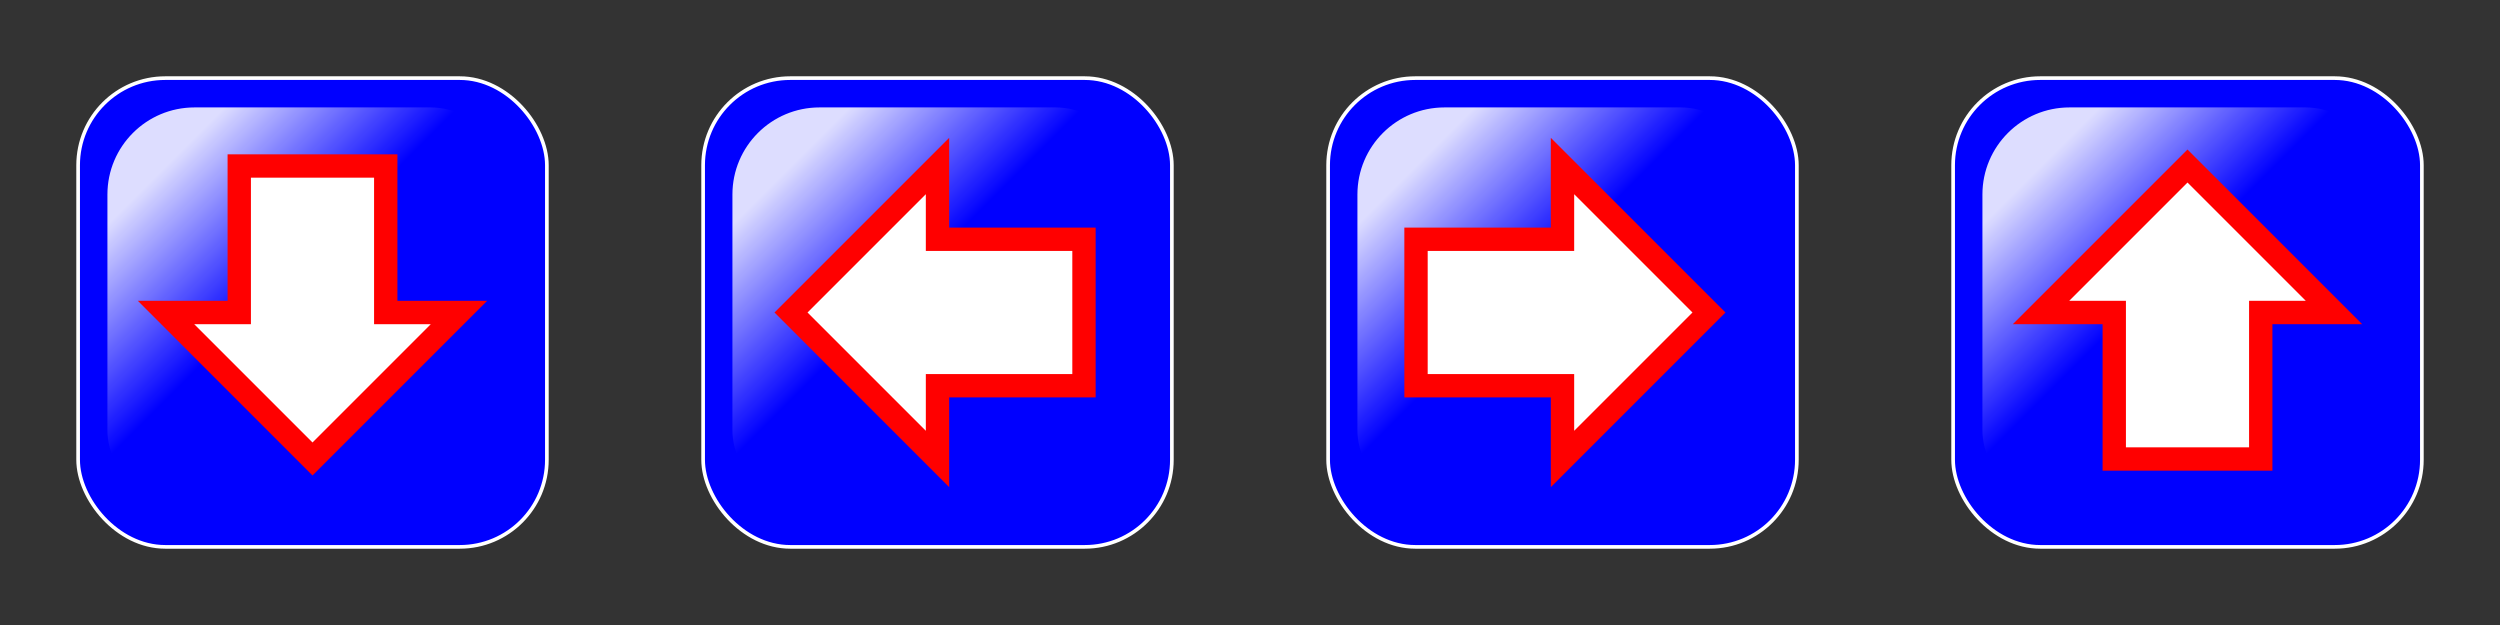 <?xml version="1.0" encoding="UTF-8" standalone="no"?>
<!-- Created with Inkscape (http://www.inkscape.org/) -->

<svg
   xmlns:dc="http://purl.org/dc/elements/1.1/"
   xmlns:cc="http://creativecommons.org/ns#"
   xmlns:rdf="http://www.w3.org/1999/02/22-rdf-syntax-ns#"
   xmlns:svg="http://www.w3.org/2000/svg"
   xmlns="http://www.w3.org/2000/svg"
   xmlns:xlink="http://www.w3.org/1999/xlink"
   xmlns:sodipodi="http://sodipodi.sourceforge.net/DTD/sodipodi-0.dtd"
   xmlns:inkscape="http://www.inkscape.org/namespaces/inkscape"
   width="512"
   height="128"
   id="svg2"
   sodipodi:version="0.32"
   inkscape:version="0.92.3 (2405546, 2018-03-11)"
   version="1.0"
   sodipodi:docname="HalfArrows.svg"
   inkscape:output_extension="org.inkscape.output.svg.inkscape"
   inkscape:export-filename="C:\Documents and Settings\Edward\My Documents\ShokoRocket++\src\ShokoRocket++\Sprites\HalfArrows.png"
   inkscape:export-xdpi="58.599998"
   inkscape:export-ydpi="58.599998">
  <rect width="100%" height="100%" fill="#333333" stroke="none"/>
  <defs
     id="defs4">
    <linearGradient
       id="linearGradient3257">
      <stop
         style="stop-color:#ffffff;stop-opacity:0;"
         offset="0"
         id="stop3259" />
      <stop
         style="stop-color:#ffffff;stop-opacity:0.867;"
         offset="1"
         id="stop3261" />
    </linearGradient>
    <linearGradient
       id="linearGradient3227">
      <stop
         style="stop-color:#00ffff;stop-opacity:0;"
         offset="0"
         id="stop3229" />
      <stop
         style="stop-color:#ffffff;stop-opacity:1;"
         offset="1"
         id="stop3231" />
    </linearGradient>
    <inkscape:perspective
       sodipodi:type="inkscape:persp3d"
       inkscape:vp_x="0 : 526.18109 : 1"
       inkscape:vp_y="0 : 1000 : 0"
       inkscape:vp_z="744.09448 : 526.18109 : 1"
       inkscape:persp3d-origin="372.04724 : 350.78739 : 1"
       id="perspective10" />
    <linearGradient
       inkscape:collect="always"
       xlink:href="#linearGradient3227"
       id="linearGradient3233"
       x1="72.951"
       y1="40.337"
       x2="38"
       y2="30.344"
       gradientUnits="userSpaceOnUse" />
    <linearGradient
       inkscape:collect="always"
       xlink:href="#linearGradient3257"
       id="linearGradient3263"
       x1="-40"
       y1="40"
       x2="-72"
       y2="8"
       gradientUnits="userSpaceOnUse"
       gradientTransform="translate(96,16)" />
    <linearGradient
       inkscape:collect="always"
       xlink:href="#linearGradient3257"
       id="linearGradient3284"
       gradientUnits="userSpaceOnUse"
       gradientTransform="translate(96,16)"
       x1="-40"
       y1="40"
       x2="-72"
       y2="8" />
    <linearGradient
       inkscape:collect="always"
       xlink:href="#linearGradient3257"
       id="linearGradient3294"
       gradientUnits="userSpaceOnUse"
       gradientTransform="translate(96,16)"
       x1="-40"
       y1="40"
       x2="-72"
       y2="8" />
    <linearGradient
       inkscape:collect="always"
       xlink:href="#linearGradient3257"
       id="linearGradient3304"
       gradientUnits="userSpaceOnUse"
       gradientTransform="translate(96,16)"
       x1="-40"
       y1="40"
       x2="-72"
       y2="8" />
  </defs>
  <sodipodi:namedview
     id="base"
     pagecolor="#ffffff"
     bordercolor="#666666"
     borderopacity="1.0"
     gridtolerance="10000"
     guidetolerance="10"
     objecttolerance="10"
     inkscape:pageopacity="0.0"
     inkscape:pageshadow="2"
     inkscape:zoom="1.4609375"
     inkscape:cx="591.83312"
     inkscape:cy="64"
     inkscape:document-units="px"
     inkscape:current-layer="layer1"
     showgrid="true"
     inkscape:window-width="1280"
     inkscape:window-height="968"
     inkscape:window-x="0"
     inkscape:window-y="28"
     inkscape:window-maximized="0">
    <inkscape:grid
       type="xygrid"
       id="grid2383"
       visible="true"
       enabled="true"
       spacingx="8"
       spacingy="8"
       empspacing="4"
       originx="0"
       originy="0" />
  </sodipodi:namedview>
  <g
     inkscape:label="Layer 1"
     inkscape:groupmode="layer"
     id="layer1">
    <g
       id="g3271"
       transform="matrix(0.75,0,0,0.75,16,16)">
      <rect
         ry="23.785"
         y="0"
         x="0"
         height="128"
         width="128"
         id="rect2385"
         style="fill:#0000ff;fill-rule:evenodd;stroke:#ffffff;stroke-width:1px;stroke-linecap:butt;stroke-linejoin:miter;stroke-opacity:1" />
      <rect
         ry="23.785"
         y="8"
         x="8"
         height="112"
         width="112"
         id="rect3255"
         style="fill:url(#linearGradient3263);fill-opacity:1;fill-rule:evenodd;stroke:none;stroke-width:1px;stroke-linecap:butt;stroke-linejoin:miter;stroke-opacity:1" />
      <path
         sodipodi:nodetypes="cccccccc"
         id="path3265"
         d="M 24,64 H 44 V 24 h 40 v 40 h 20 l -40,40 z"
         style="fill:#ffffff;fill-opacity:1;fill-rule:evenodd;stroke:#ff0000;stroke-width:6.375;stroke-linecap:butt;stroke-linejoin:miter;stroke-miterlimit:4;stroke-dasharray:none;stroke-opacity:1"
         inkscape:connector-curvature="0" />
    </g>
    <g
       id="g3276"
       transform="matrix(0.75,0,0,0.75,144,16)">
      <rect
         ry="23.785"
         y="0"
         x="0"
         height="128"
         width="128"
         id="rect3278"
         style="fill:#0000ff;fill-rule:evenodd;stroke:#ffffff;stroke-width:1px;stroke-linecap:butt;stroke-linejoin:miter;stroke-opacity:1" />
      <rect
         ry="23.785"
         y="8"
         x="8"
         height="112"
         width="112"
         id="rect3280"
         style="fill:url(#linearGradient3284);fill-opacity:1;fill-rule:evenodd;stroke:none;stroke-width:1px;stroke-linecap:butt;stroke-linejoin:miter;stroke-opacity:1" />
      <path
         sodipodi:nodetypes="cccccccc"
         id="path3282"
         d="m 64,24 v 20 h 40 V 84 H 64 v 20 L 24,64 Z"
         style="fill:#ffffff;fill-opacity:1;fill-rule:evenodd;stroke:#ff0000;stroke-width:6.375;stroke-linecap:butt;stroke-linejoin:miter;stroke-miterlimit:4;stroke-dasharray:none;stroke-opacity:1"
         inkscape:connector-curvature="0" />
    </g>
    <g
       id="g3286"
       transform="matrix(0.75,0,0,0.75,272,16)">
      <rect
         ry="23.785"
         y="0"
         x="0"
         height="128"
         width="128"
         id="rect3288"
         style="fill:#0000ff;fill-rule:evenodd;stroke:#ffffff;stroke-width:1px;stroke-linecap:butt;stroke-linejoin:miter;stroke-opacity:1" />
      <rect
         ry="23.785"
         y="8"
         x="8"
         height="112"
         width="112"
         id="rect3290"
         style="fill:url(#linearGradient3294);fill-opacity:1;fill-rule:evenodd;stroke:none;stroke-width:1px;stroke-linecap:butt;stroke-linejoin:miter;stroke-opacity:1" />
      <path
         sodipodi:nodetypes="cccccccc"
         id="path3292"
         d="M 64,104 V 84 H 24 V 44 H 64 V 24 l 40,40 z"
         style="fill:#ffffff;fill-opacity:1;fill-rule:evenodd;stroke:#ff0000;stroke-width:6.375;stroke-linecap:butt;stroke-linejoin:miter;stroke-miterlimit:4;stroke-dasharray:none;stroke-opacity:1"
         inkscape:connector-curvature="0" />
    </g>
    <g
       id="g3296"
       transform="matrix(0.75,0,0,0.75,400,16)">
      <rect
         ry="23.785"
         y="0"
         x="0"
         height="128"
         width="128"
         id="rect3298"
         style="fill:#0000ff;fill-rule:evenodd;stroke:#ffffff;stroke-width:1px;stroke-linecap:butt;stroke-linejoin:miter;stroke-opacity:1" />
      <rect
         ry="23.785"
         y="8"
         x="8"
         height="112"
         width="112"
         id="rect3300"
         style="fill:url(#linearGradient3304);fill-opacity:1;fill-rule:evenodd;stroke:none;stroke-width:1px;stroke-linecap:butt;stroke-linejoin:miter;stroke-opacity:1" />
      <path
         sodipodi:nodetypes="cccccccc"
         id="path3302"
         d="M 104,64 H 84 v 40 H 44 V 64 H 24 L 64,24 Z"
         style="fill:#ffffff;fill-opacity:1;fill-rule:evenodd;stroke:#ff0000;stroke-width:6.375;stroke-linecap:butt;stroke-linejoin:miter;stroke-miterlimit:4;stroke-dasharray:none;stroke-opacity:1"
         inkscape:connector-curvature="0" />
    </g>
  </g>
</svg>
